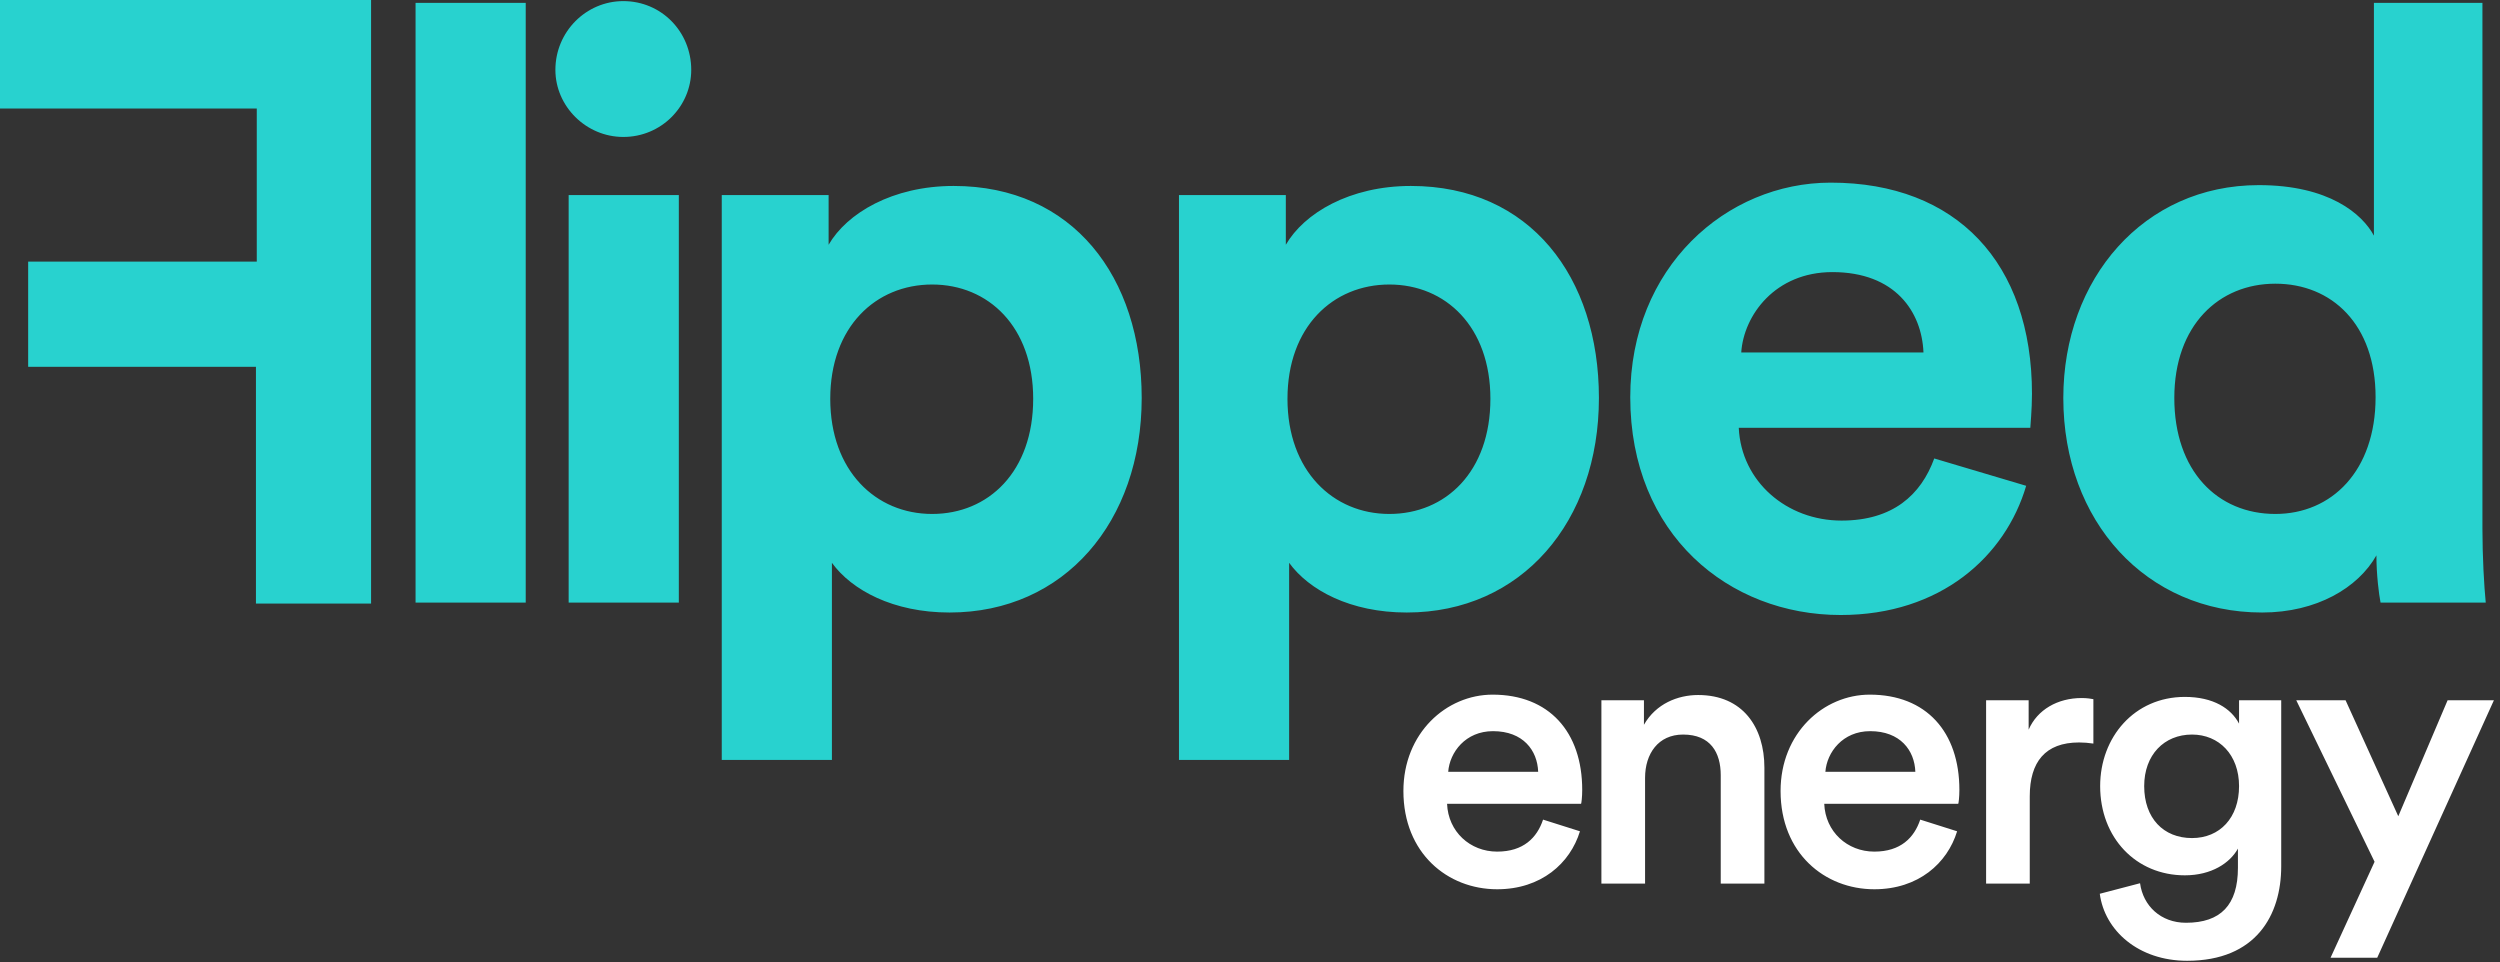 <svg width="291" height="112" viewBox="0 0 291 112" fill="none" xmlns="http://www.w3.org/2000/svg">
<rect x="0" y="0" width="291" height="112" fill="#333333" stroke="none"/>
<path d="M61.194 0.337H48.371V70.14H61.194V0.337ZM79.015 22.705H66.192V70.14H79.015V22.705ZM64.648 8.132C64.648 12.374 68.216 15.941 72.555 15.941C76.99 15.941 80.46 12.374 80.46 8.132C80.46 3.697 76.99 0.129 72.555 0.129C68.216 0.129 64.648 3.697 64.648 8.132ZM96.835 88.459V65.512C99.148 68.695 103.97 71.297 110.526 71.297C123.927 71.297 132.894 60.692 132.894 46.327C132.894 32.251 124.891 21.645 111.008 21.645C103.874 21.645 98.571 24.826 96.45 28.491V22.705H84.012V88.459H96.835ZM120.263 46.422C120.263 54.907 115.058 59.824 108.5 59.824C101.944 59.824 96.642 54.81 96.642 46.422C96.642 38.035 101.944 33.117 108.5 33.117C115.058 33.117 120.263 38.035 120.263 46.422ZM150.055 88.459V65.512C152.368 68.695 157.19 71.297 163.746 71.297C177.147 71.297 186.114 60.692 186.114 46.327C186.114 32.251 178.111 21.645 164.227 21.645C157.092 21.645 151.79 24.826 149.67 28.491V22.705H137.232V88.459H150.055ZM173.483 46.422C173.483 54.907 168.276 59.824 161.72 59.824C155.164 59.824 149.862 54.81 149.862 46.422C149.862 38.035 155.164 33.117 161.72 33.117C168.276 33.117 173.483 38.035 173.483 46.422ZM202.68 41.024C202.97 36.685 206.634 31.672 213.287 31.672C220.614 31.672 223.699 36.3 223.892 41.024H202.68ZM225.146 53.365C223.603 57.606 220.324 60.596 214.347 60.596C207.984 60.596 202.68 56.064 202.392 49.797H236.33C236.33 49.604 236.522 47.676 236.522 45.844C236.522 30.61 227.748 21.259 213.094 21.259C200.946 21.259 189.762 31.093 189.762 46.23C189.762 62.234 201.235 71.587 214.251 71.587C225.916 71.587 233.436 64.741 235.847 56.547L225.146 53.365ZM288.955 0.337H276.324V27.429C274.975 24.922 271.118 21.548 262.923 21.548C249.522 21.548 240.17 32.443 240.17 46.327C240.17 60.692 249.811 71.297 263.308 71.297C269.672 71.297 274.492 68.405 276.614 64.645C276.614 66.863 276.903 69.176 277.096 70.14H289.34C289.147 68.212 288.955 64.741 288.955 61.56V0.337ZM253.09 46.327C253.09 37.843 258.295 33.021 264.851 33.021C271.407 33.021 276.518 37.745 276.518 46.23C276.518 54.81 271.407 59.824 264.851 59.824C258.103 59.824 253.09 54.81 253.09 46.327Z" fill="#28D2CF"/>
<path d="M29.792 70.255V42.696H3.279V30.452H29.888V12.631H0V0H43.193V70.255H29.792Z" fill="#28D2CF"/>
<path d="M168.571 89.839C168.746 87.56 170.587 85.107 173.786 85.107C177.29 85.107 178.955 87.342 179.043 89.839H168.571ZM179.612 95.403C178.911 97.507 177.334 99.128 174.267 99.128C171.112 99.128 168.571 96.806 168.439 93.563H184.038C184.082 93.476 184.17 92.775 184.17 91.942C184.17 85.195 180.314 80.856 173.742 80.856C168.352 80.856 163.356 85.326 163.356 92.074C163.356 99.303 168.483 103.51 174.267 103.51C179.394 103.51 182.767 100.486 183.907 96.762L179.612 95.403ZM191.486 90.54C191.486 87.736 193.019 85.502 195.911 85.502C199.11 85.502 200.294 87.604 200.294 90.234V102.852H205.376V89.358C205.376 84.668 202.878 80.9 197.664 80.9C195.298 80.9 192.756 81.908 191.355 84.362V81.514H186.403V102.852H191.486V90.54ZM212.474 89.839C212.648 87.56 214.488 85.107 217.687 85.107C221.192 85.107 222.858 87.342 222.946 89.839H212.474ZM223.515 95.403C222.814 97.507 221.236 99.128 218.17 99.128C215.015 99.128 212.474 96.806 212.342 93.563H227.94C227.984 93.476 228.072 92.775 228.072 91.942C228.072 85.195 224.216 80.856 217.643 80.856C212.254 80.856 207.259 85.326 207.259 92.074C207.259 99.303 212.386 103.51 218.17 103.51C223.296 103.51 226.67 100.486 227.808 96.762L223.515 95.403ZM243.67 81.383C243.451 81.339 242.924 81.251 242.311 81.251C239.507 81.251 237.142 82.61 236.134 84.931V81.514H231.182V102.852H236.264V92.687C236.264 88.7 238.062 86.422 242.004 86.422C242.531 86.422 243.1 86.466 243.67 86.552V81.383ZM244.415 104.035C244.984 108.33 248.927 111.835 254.58 111.835C262.598 111.835 265.534 106.532 265.534 100.836V81.514H260.626V84.231C259.706 82.478 257.647 81.12 254.316 81.12C248.446 81.12 244.458 85.808 244.458 91.504C244.458 97.507 248.62 101.888 254.316 101.888C257.428 101.888 259.575 100.443 260.495 98.778V101.012C260.495 105.35 258.479 107.41 254.448 107.41C251.512 107.41 249.454 105.438 249.103 102.808L244.415 104.035ZM255.15 97.551C251.819 97.551 249.584 95.228 249.584 91.504C249.584 87.867 251.907 85.502 255.15 85.502C258.304 85.502 260.626 87.867 260.626 91.504C260.626 95.184 258.392 97.551 255.15 97.551ZM276.707 111.484L290.29 81.514H284.9L279.16 95.01L273.026 81.514H267.286L276.4 100.311L271.274 111.484H276.707Z" fill="white"/>
</svg>

